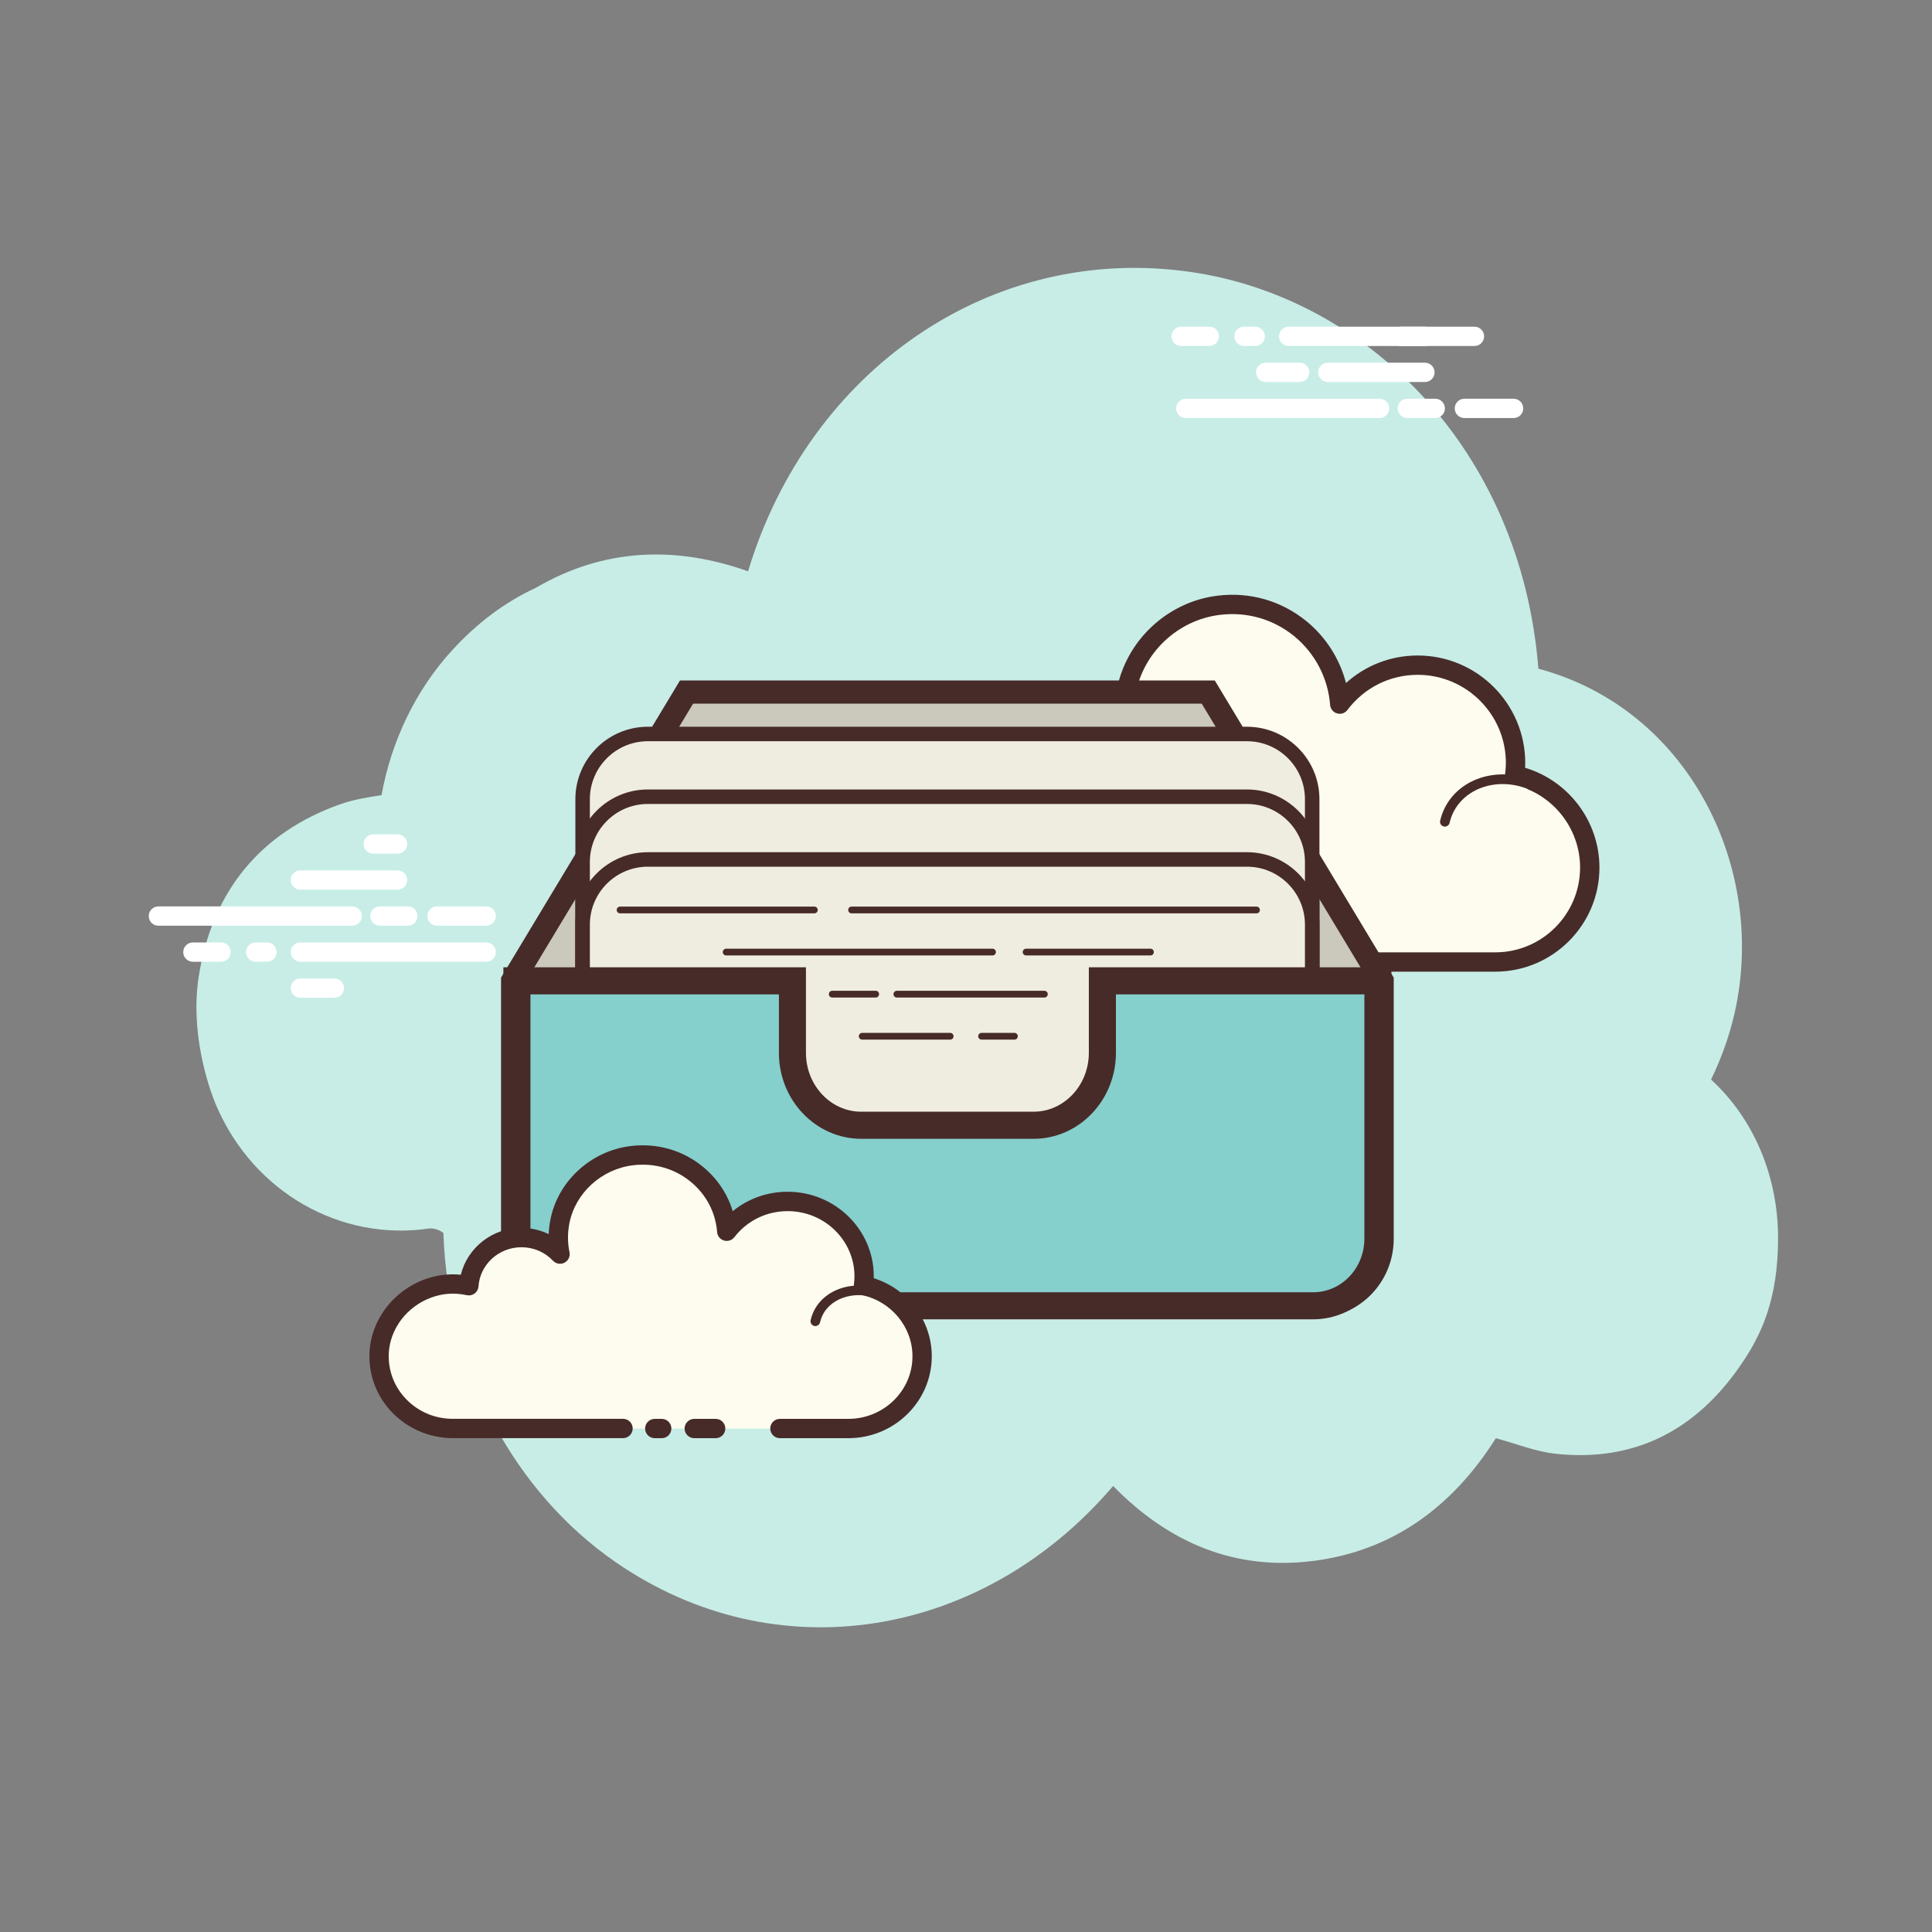 <svg xmlns="http://www.w3.org/2000/svg"  viewBox="0 0 100 100" width="100px" height="100px"><rect x="0" y="0" width="100" height="100" fill="#808080" stroke="none"/><path fill="#c7ede6" d="M88.564,55.879c0.3-0.616,0.566-1.264,0.796-1.943c2.633-7.77-1.349-17.078-9.733-19.325c-0.906-11.384-8.906-19.193-17.941-20.526c-10.341-1.525-19.814,5.044-22.966,15.485c-3.799-1.346-7.501-1.182-10.99,0.857c-1.583,0.732-3.031,1.812-4.33,3.233c-1.907,2.086-3.147,4.719-3.652,7.495c-0.748,0.118-1.483,0.236-2.176,0.484c-4.04,1.449-6.589,4.431-7.288,8.923c-0.435,2.797,0.443,5.587,0.933,6.714c1.935,4.455,6.422,6.98,10.981,6.312c0.227-0.033,0.557,0.069,0.752,0.233c0.241,7.12,3.698,13.417,8.884,17.014c8.321,5.772,19.027,3.994,25.781-3.921c2.894,2.96,6.338,4.398,10.384,3.876c4.023-0.519,7.147-2.739,9.426-6.349c1.053,0.283,2.051,0.691,3.083,0.804c4.042,0.442,7.324-1.165,9.732-4.8c0.922-1.391,1.793-3.194,1.793-6.354C92.035,60.836,90.741,57.869,88.564,55.879z"/><path fill="#fdfcef" d="M65.635,49.793c0,0,11.691,0,11.762,0c2.7,0,4.888-2.189,4.888-4.889c0-2.355-1.666-4.321-3.884-4.784c0.026-0.206,0.043-0.415,0.043-0.628c0-2.796-2.267-5.063-5.063-5.063c-1.651,0-3.113,0.794-4.037,2.017c-0.236-3.113-3.017-5.514-6.27-5.116c-2.379,0.291-4.346,2.13-4.784,4.486c-0.14,0.756-0.126,1.489,0.014,2.177c-0.638-0.687-1.546-1.119-2.557-1.119c-1.85,0-3.361,1.441-3.48,3.261c-0.84-0.186-1.754-0.174-2.717,0.188c-1.84,0.691-3.15,2.423-3.227,4.387c-0.109,2.789,2.12,5.085,4.885,5.085c0.21,0,0.948,0,1.118,0h10.151"/><path fill="#472b29" d="M77.397,50.293H65.635c-0.276,0-0.5-0.224-0.5-0.5s0.224-0.5,0.5-0.5h11.762c2.419,0,4.388-1.969,4.388-4.389c0-2.066-1.466-3.873-3.486-4.295c-0.255-0.053-0.426-0.292-0.394-0.55c0.023-0.187,0.039-0.375,0.039-0.567c0-2.516-2.047-4.563-4.563-4.563c-1.438,0-2.765,0.663-3.638,1.818c-0.125,0.166-0.338,0.24-0.54,0.178c-0.199-0.059-0.342-0.234-0.357-0.441c-0.104-1.377-0.779-2.671-1.851-3.549c-1.082-0.887-2.45-1.282-3.86-1.109c-2.166,0.265-3.956,1.943-4.353,4.081c-0.124,0.668-0.12,1.336,0.012,1.986c0.045,0.219-0.062,0.442-0.261,0.544c-0.198,0.102-0.442,0.059-0.595-0.104c-0.574-0.619-1.352-0.959-2.19-0.959c-1.569,0-2.878,1.227-2.981,2.794c-0.01,0.146-0.082,0.28-0.199,0.367c-0.118,0.087-0.267,0.118-0.408,0.088c-0.84-0.185-1.637-0.131-2.433,0.167c-1.669,0.626-2.836,2.209-2.903,3.938c-0.047,1.207,0.387,2.35,1.222,3.218c0.835,0.868,1.959,1.347,3.164,1.347h11.269c0.276,0,0.5,0.224,0.5,0.5s-0.224,0.5-0.5,0.5H51.21c-1.479,0-2.859-0.587-3.884-1.654c-1.025-1.066-1.558-2.469-1.5-3.95c0.083-2.126,1.51-4.069,3.551-4.835c0.801-0.3,1.628-0.399,2.468-0.299c0.377-1.822,1.997-3.182,3.905-3.182c0.684,0,1.354,0.179,1.944,0.51c0-0.385,0.035-0.772,0.107-1.159c0.476-2.562,2.62-4.573,5.215-4.891c1.677-0.208,3.319,0.266,4.615,1.328c1.004,0.823,1.716,1.951,2.038,3.193c1.012-0.916,2.319-1.425,3.714-1.425c3.067,0,5.563,2.496,5.563,5.563c0,0.083-0.002,0.166-0.007,0.249c2.254,0.672,3.848,2.777,3.848,5.164C82.786,47.876,80.369,50.293,77.397,50.293z"/><path fill="#fdfcef" d="M79.377,40.693c-1.699-0.801-3.664-0.234-4.389,1.267c-0.09,0.186-0.157,0.379-0.201,0.574"/><path fill="#472b29" d="M74.787,42.784c-0.018,0-0.037-0.002-0.056-0.006c-0.134-0.03-0.219-0.165-0.188-0.299c0.049-0.216,0.123-0.426,0.219-0.626c0.784-1.623,2.903-2.243,4.721-1.384c0.125,0.059,0.179,0.208,0.12,0.333c-0.059,0.125-0.209,0.178-0.333,0.12c-1.574-0.741-3.394-0.226-4.058,1.149c-0.08,0.166-0.141,0.341-0.182,0.521C75.004,42.705,74.901,42.784,74.787,42.784z"/><path fill="#fff" d="M18.229 47.915H8.199c-.276 0-.5-.224-.5-.5s.224-.5.5-.5h10.031c.276 0 .5.224.5.5S18.506 47.915 18.229 47.915zM21.11 47.915h-1.446c-.276 0-.5-.224-.5-.5s.224-.5.5-.5h1.446c.276 0 .5.224.5.5S21.387 47.915 21.11 47.915zM25.165 47.915h-2.546c-.276 0-.5-.224-.5-.5s.224-.5.5-.5h2.546c.276 0 .5.224.5.5S25.441 47.915 25.165 47.915zM25.165 49.78h-9.616c-.276 0-.5-.224-.5-.5s.224-.5.5-.5h9.616c.276 0 .5.224.5.5S25.441 49.78 25.165 49.78zM13.817 49.78h-.58c-.276 0-.5-.224-.5-.5s.224-.5.5-.5h.58c.276 0 .5.224.5.5S14.093 49.78 13.817 49.78zM11.44 49.78H9.984c-.276 0-.5-.224-.5-.5s.224-.5.5-.5h1.457c.276 0 .5.224.5.5S11.717 49.78 11.44 49.78zM20.576 46.05h-5.027c-.276 0-.5-.224-.5-.5s.224-.5.5-.5h5.027c.276 0 .5.224.5.5S20.853 46.05 20.576 46.05zM20.576 44.185h-1.257c-.276 0-.5-.224-.5-.5s.224-.5.5-.5h1.257c.276 0 .5.224.5.5S20.853 44.185 20.576 44.185zM17.307 51.645h-1.758c-.276 0-.5-.224-.5-.5s.224-.5.5-.5h1.758c.276 0 .5.224.5.5S17.583 51.645 17.307 51.645z"/><g><path fill="#fff" d="M71.407 21.638H61.376c-.276 0-.5-.224-.5-.5s.224-.5.5-.5h10.031c.276 0 .5.224.5.5S71.684 21.638 71.407 21.638zM74.288 21.638h-1.446c-.276 0-.5-.224-.5-.5s.224-.5.5-.5h1.446c.276 0 .5.224.5.5S74.564 21.638 74.288 21.638zM78.343 21.638h-2.546c-.276 0-.5-.224-.5-.5s.224-.5.5-.5h2.546c.276 0 .5.224.5.5S78.619 21.638 78.343 21.638zM76.317 17.909h-9.616c-.276 0-.5-.224-.5-.5s.224-.5.5-.5h9.616c.276 0 .5.224.5.5S76.593 17.909 76.317 17.909zM64.969 17.909h-.58c-.276 0-.5-.224-.5-.5s.224-.5.5-.5h.58c.276 0 .5.224.5.5S65.246 17.909 64.969 17.909zM62.592 17.909h-1.456c-.276 0-.5-.224-.5-.5s.224-.5.5-.5h1.456c.276 0 .5.224.5.5S62.869 17.909 62.592 17.909zM73.754 19.773h-5.027c-.276 0-.5-.224-.5-.5s.224-.5.5-.5h5.027c.276 0 .5.224.5.5S74.03 19.773 73.754 19.773z"/><path fill="#fff" d="M73.754 17.909h-1.257c-.276 0-.5-.224-.5-.5s.224-.5.5-.5h1.257c.276 0 .5.224.5.5S74.03 17.909 73.754 17.909zM67.271 19.773h-1.758c-.276 0-.5-.224-.5-.5s.224-.5.5-.5h1.758c.276 0 .5.224.5.5S67.547 19.773 67.271 19.773z"/></g><g><path fill="#cbc9bc" d="M26.535,50.768l9.001-14.949h27.003l9.001,14.949v1.869v11.474c0,1.919-1.499,3.475-3.348,3.475h-38.31c-1.849,0-3.348-1.556-3.348-3.475V50.768L26.535,50.768z"/><path fill="#472b29" d="M68.192,68.186h-38.31c-2.177,0-3.948-1.828-3.948-4.075V50.602l9.262-15.382h27.681l9.262,15.382v13.509C72.141,66.358,70.37,68.186,68.192,68.186z M27.135,50.935v13.176c0,1.585,1.232,2.875,2.748,2.875h38.31c1.515,0,2.748-1.29,2.748-2.875V50.935l-8.74-14.515H35.875L27.135,50.935z"/><path fill="#efeddf" d="M64.543,60.071H33.532c-1.857,0-3.376-1.519-3.376-3.376V41.367c0-1.857,1.519-3.376,3.376-3.376h31.011c1.857,0,3.376,1.519,3.376,3.376v15.328C67.919,58.552,66.4,60.071,64.543,60.071z"/><path fill="#472b29" d="M64.543,60.446H33.532c-2.068,0-3.751-1.683-3.751-3.751V41.367c0-2.068,1.683-3.751,3.751-3.751h31.011c2.068,0,3.751,1.683,3.751,3.751v15.328C68.294,58.763,66.612,60.446,64.543,60.446z M33.532,38.366c-1.655,0-3.001,1.346-3.001,3.001v15.328c0,1.655,1.346,3.001,3.001,3.001h31.011c1.655,0,3.001-1.346,3.001-3.001V41.367c0-1.655-1.346-3.001-3.001-3.001H33.532z"/><path fill="#efeddf" d="M64.543,63.318H33.532c-1.857,0-3.376-1.519-3.376-3.376V44.614c0-1.857,1.519-3.376,3.376-3.376h31.011c1.857,0,3.376,1.519,3.376,3.376v15.328C67.919,61.799,66.4,63.318,64.543,63.318z"/><path fill="#472b29" d="M64.543,63.693H33.532c-2.068,0-3.751-1.683-3.751-3.751V44.614c0-2.068,1.683-3.751,3.751-3.751h31.011c2.068,0,3.751,1.683,3.751,3.751v15.328C68.294,62.01,66.612,63.693,64.543,63.693z M33.532,41.613c-1.655,0-3.001,1.346-3.001,3.001v15.328c0,1.655,1.346,3.001,3.001,3.001h31.011c1.655,0,3.001-1.346,3.001-3.001V44.614c0-1.655-1.346-3.001-3.001-3.001H33.532z"/><g><path fill="#efeddf" d="M64.543,66.565H33.532c-1.857,0-3.376-1.519-3.376-3.376V47.861c0-1.857,1.519-3.376,3.376-3.376h31.011c1.857,0,3.376,1.519,3.376,3.376v15.328C67.919,65.046,66.4,66.565,64.543,66.565z"/><path fill="#472b29" d="M64.543,66.94H33.532c-2.068,0-3.751-1.683-3.751-3.751V47.861c0-2.068,1.683-3.751,3.751-3.751h31.011c2.068,0,3.751,1.683,3.751,3.751v15.328C68.294,65.258,66.612,66.94,64.543,66.94z M33.532,44.86c-1.655,0-3.001,1.346-3.001,3.001v15.328c0,1.655,1.346,3.001,3.001,3.001h31.011c1.655,0,3.001-1.346,3.001-3.001V47.861c0-1.655-1.346-3.001-3.001-3.001H33.532z"/></g><g><path fill="#472b29" d="M65.038 47.275H44.078c-.097 0-.175-.078-.175-.175s.078-.175.175-.175h20.959c.097 0 .175.078.175.175S65.134 47.275 65.038 47.275zM42.15 47.275H32.096c-.097 0-.175-.078-.175-.175s.078-.175.175-.175H42.15c.097 0 .175.078.175.175S42.247 47.275 42.15 47.275zM59.547 49.454h-6.436c-.097 0-.175-.078-.175-.175s.078-.175.175-.175h6.436c.097 0 .175.078.175.175S59.644 49.454 59.547 49.454zM51.372 49.454H37.586c-.097 0-.175-.078-.175-.175s.078-.175.175-.175h13.786c.097 0 .175.078.175.175S51.468 49.454 51.372 49.454zM54.057 51.633h-7.635c-.097 0-.175-.078-.175-.175s.078-.175.175-.175h7.635c.097 0 .175.078.175.175S54.154 51.633 54.057 51.633zM45.325 51.633h-2.249c-.097 0-.175-.078-.175-.175s.078-.175.175-.175h2.249c.097 0 .175.078.175.175S45.422 51.633 45.325 51.633zM52.507 53.811h-1.701c-.097 0-.175-.078-.175-.175s.078-.175.175-.175h1.701c.097 0 .175.078.175.175S52.604 53.811 52.507 53.811zM49.181 53.811h-4.554c-.097 0-.175-.078-.175-.175s.078-.175.175-.175h4.554c.097 0 .175.078.175.175S49.277 53.811 49.181 53.811z"/></g><g><path fill="#85cfcc" d="M69.137,50.769H57.059v3.728c0,2.076-1.594,3.746-3.561,3.746h-8.922c-1.964,0-3.561-1.677-3.561-3.746v-3.728H28.939h-2.184v13.342c0,1.919,1.499,3.475,3.348,3.475h37.869c1.849,0,3.348-1.556,3.348-3.475V50.769H69.137z"/><path fill="#472b29" d="M67.973,68.287h-37.87c-2.232,0-4.048-1.873-4.048-4.175V50.068h15.661v4.428c0,1.68,1.283,3.046,2.86,3.046h8.922c1.577,0,2.86-1.367,2.86-3.046v-4.428h15.661v14.043C72.021,66.414,70.205,68.287,67.973,68.287z M27.456,51.469v12.643c0,1.53,1.188,2.775,2.647,2.775h37.87c1.46,0,2.647-1.245,2.647-2.775V51.469H57.76v3.028c0,2.452-1.912,4.447-4.261,4.447h-8.922c-2.349,0-4.261-1.995-4.261-4.447v-3.028H27.456z"/></g></g><g><path fill="#fdfcef" d="M40.368,73.94c1.883,0,3.517,0,3.54,0c2.11,0,3.821-1.674,3.821-3.739c0-1.802-1.302-3.305-3.035-3.66c0.02-0.158,0.034-0.317,0.034-0.48c0-2.139-1.772-3.873-3.957-3.873c-1.29,0-2.433,0.607-3.155,1.543c-0.185-2.381-2.358-4.218-4.9-3.913c-1.859,0.223-3.397,1.629-3.739,3.431c-0.11,0.578-0.098,1.139,0.011,1.665c-0.498-0.525-1.208-0.856-1.998-0.856c-1.446,0-2.627,1.102-2.72,2.494c-0.657-0.142-1.371-0.133-2.123,0.143c-1.438,0.528-2.462,1.853-2.522,3.356c-0.085,2.133,1.657,3.889,3.818,3.889c0.164,0,0.741,0,0.874,0h7.934 M33.891,73.94h0.36"/><path fill="#472b29" d="M43.909,74.44h-3.541c-0.276,0-0.5-0.224-0.5-0.5s0.224-0.5,0.5-0.5h3.541c1.831,0,3.32-1.453,3.32-3.239c0-1.524-1.108-2.857-2.635-3.17c-0.256-0.052-0.429-0.293-0.396-0.553c0.018-0.137,0.029-0.276,0.029-0.417c0-1.86-1.551-3.373-3.457-3.373c-1.092,0-2.098,0.491-2.759,1.348c-0.127,0.164-0.34,0.233-0.539,0.173c-0.198-0.059-0.339-0.234-0.355-0.44c-0.079-1.019-0.565-1.944-1.37-2.604c-0.828-0.68-1.885-0.982-2.973-0.852c-1.646,0.197-3.006,1.442-3.307,3.028c-0.094,0.494-0.091,0.988,0.01,1.471c0.045,0.219-0.06,0.441-0.258,0.544c-0.197,0.104-0.439,0.064-0.595-0.099c-0.428-0.452-1.009-0.7-1.636-0.7c-1.169,0-2.145,0.891-2.221,2.027c-0.01,0.145-0.082,0.279-0.198,0.366c-0.116,0.088-0.264,0.12-0.407,0.089c-0.638-0.138-1.241-0.098-1.845,0.124c-1.262,0.464-2.144,1.632-2.195,2.906c-0.035,0.875,0.283,1.708,0.895,2.345c0.635,0.661,1.496,1.024,2.423,1.024h8.808c0.276,0,0.5,0.224,0.5,0.5s-0.224,0.5-0.5,0.5h-8.808c-1.185,0-2.331-0.485-3.145-1.332c-0.802-0.835-1.218-1.928-1.172-3.077c0.066-1.674,1.211-3.203,2.849-3.805c0.61-0.224,1.242-0.305,1.88-0.245c0.344-1.396,1.629-2.424,3.135-2.424c0.493,0,0.977,0.113,1.414,0.323c0.009-0.242,0.037-0.484,0.083-0.726c0.381-2.009,2.097-3.586,4.17-3.834c1.361-0.162,2.685,0.218,3.726,1.072c0.748,0.613,1.278,1.409,1.546,2.302c0.791-0.648,1.786-1.007,2.843-1.007c2.458,0,4.457,1.961,4.457,4.373c0,0.034,0,0.068-0.001,0.102c1.764,0.555,3.003,2.188,3.003,4.038C48.229,72.538,46.291,74.44,43.909,74.44z M34.25,74.44h-0.359c-0.276,0-0.5-0.224-0.5-0.5s0.224-0.5,0.5-0.5h0.359c0.276,0,0.5,0.224,0.5,0.5S34.527,74.44,34.25,74.44z"/><path fill="#472b29" d="M42.201,68.637c-0.018,0-0.037-0.002-0.055-0.006c-0.135-0.03-0.219-0.165-0.188-0.299c0.038-0.167,0.095-0.327,0.169-0.479c0.605-1.224,2.275-1.675,3.722-1.007c0.125,0.058,0.18,0.207,0.122,0.332c-0.058,0.125-0.207,0.179-0.332,0.122c-1.201-0.555-2.578-0.208-3.063,0.774c-0.058,0.116-0.101,0.24-0.13,0.367C42.418,68.558,42.315,68.637,42.201,68.637z"/><g><path fill="#472b29" d="M37.042,74.44h-1.107c-0.276,0-0.5-0.224-0.5-0.5s0.224-0.5,0.5-0.5h1.107c0.276,0,0.5,0.224,0.5,0.5S37.318,74.44,37.042,74.44z"/></g></g></svg>